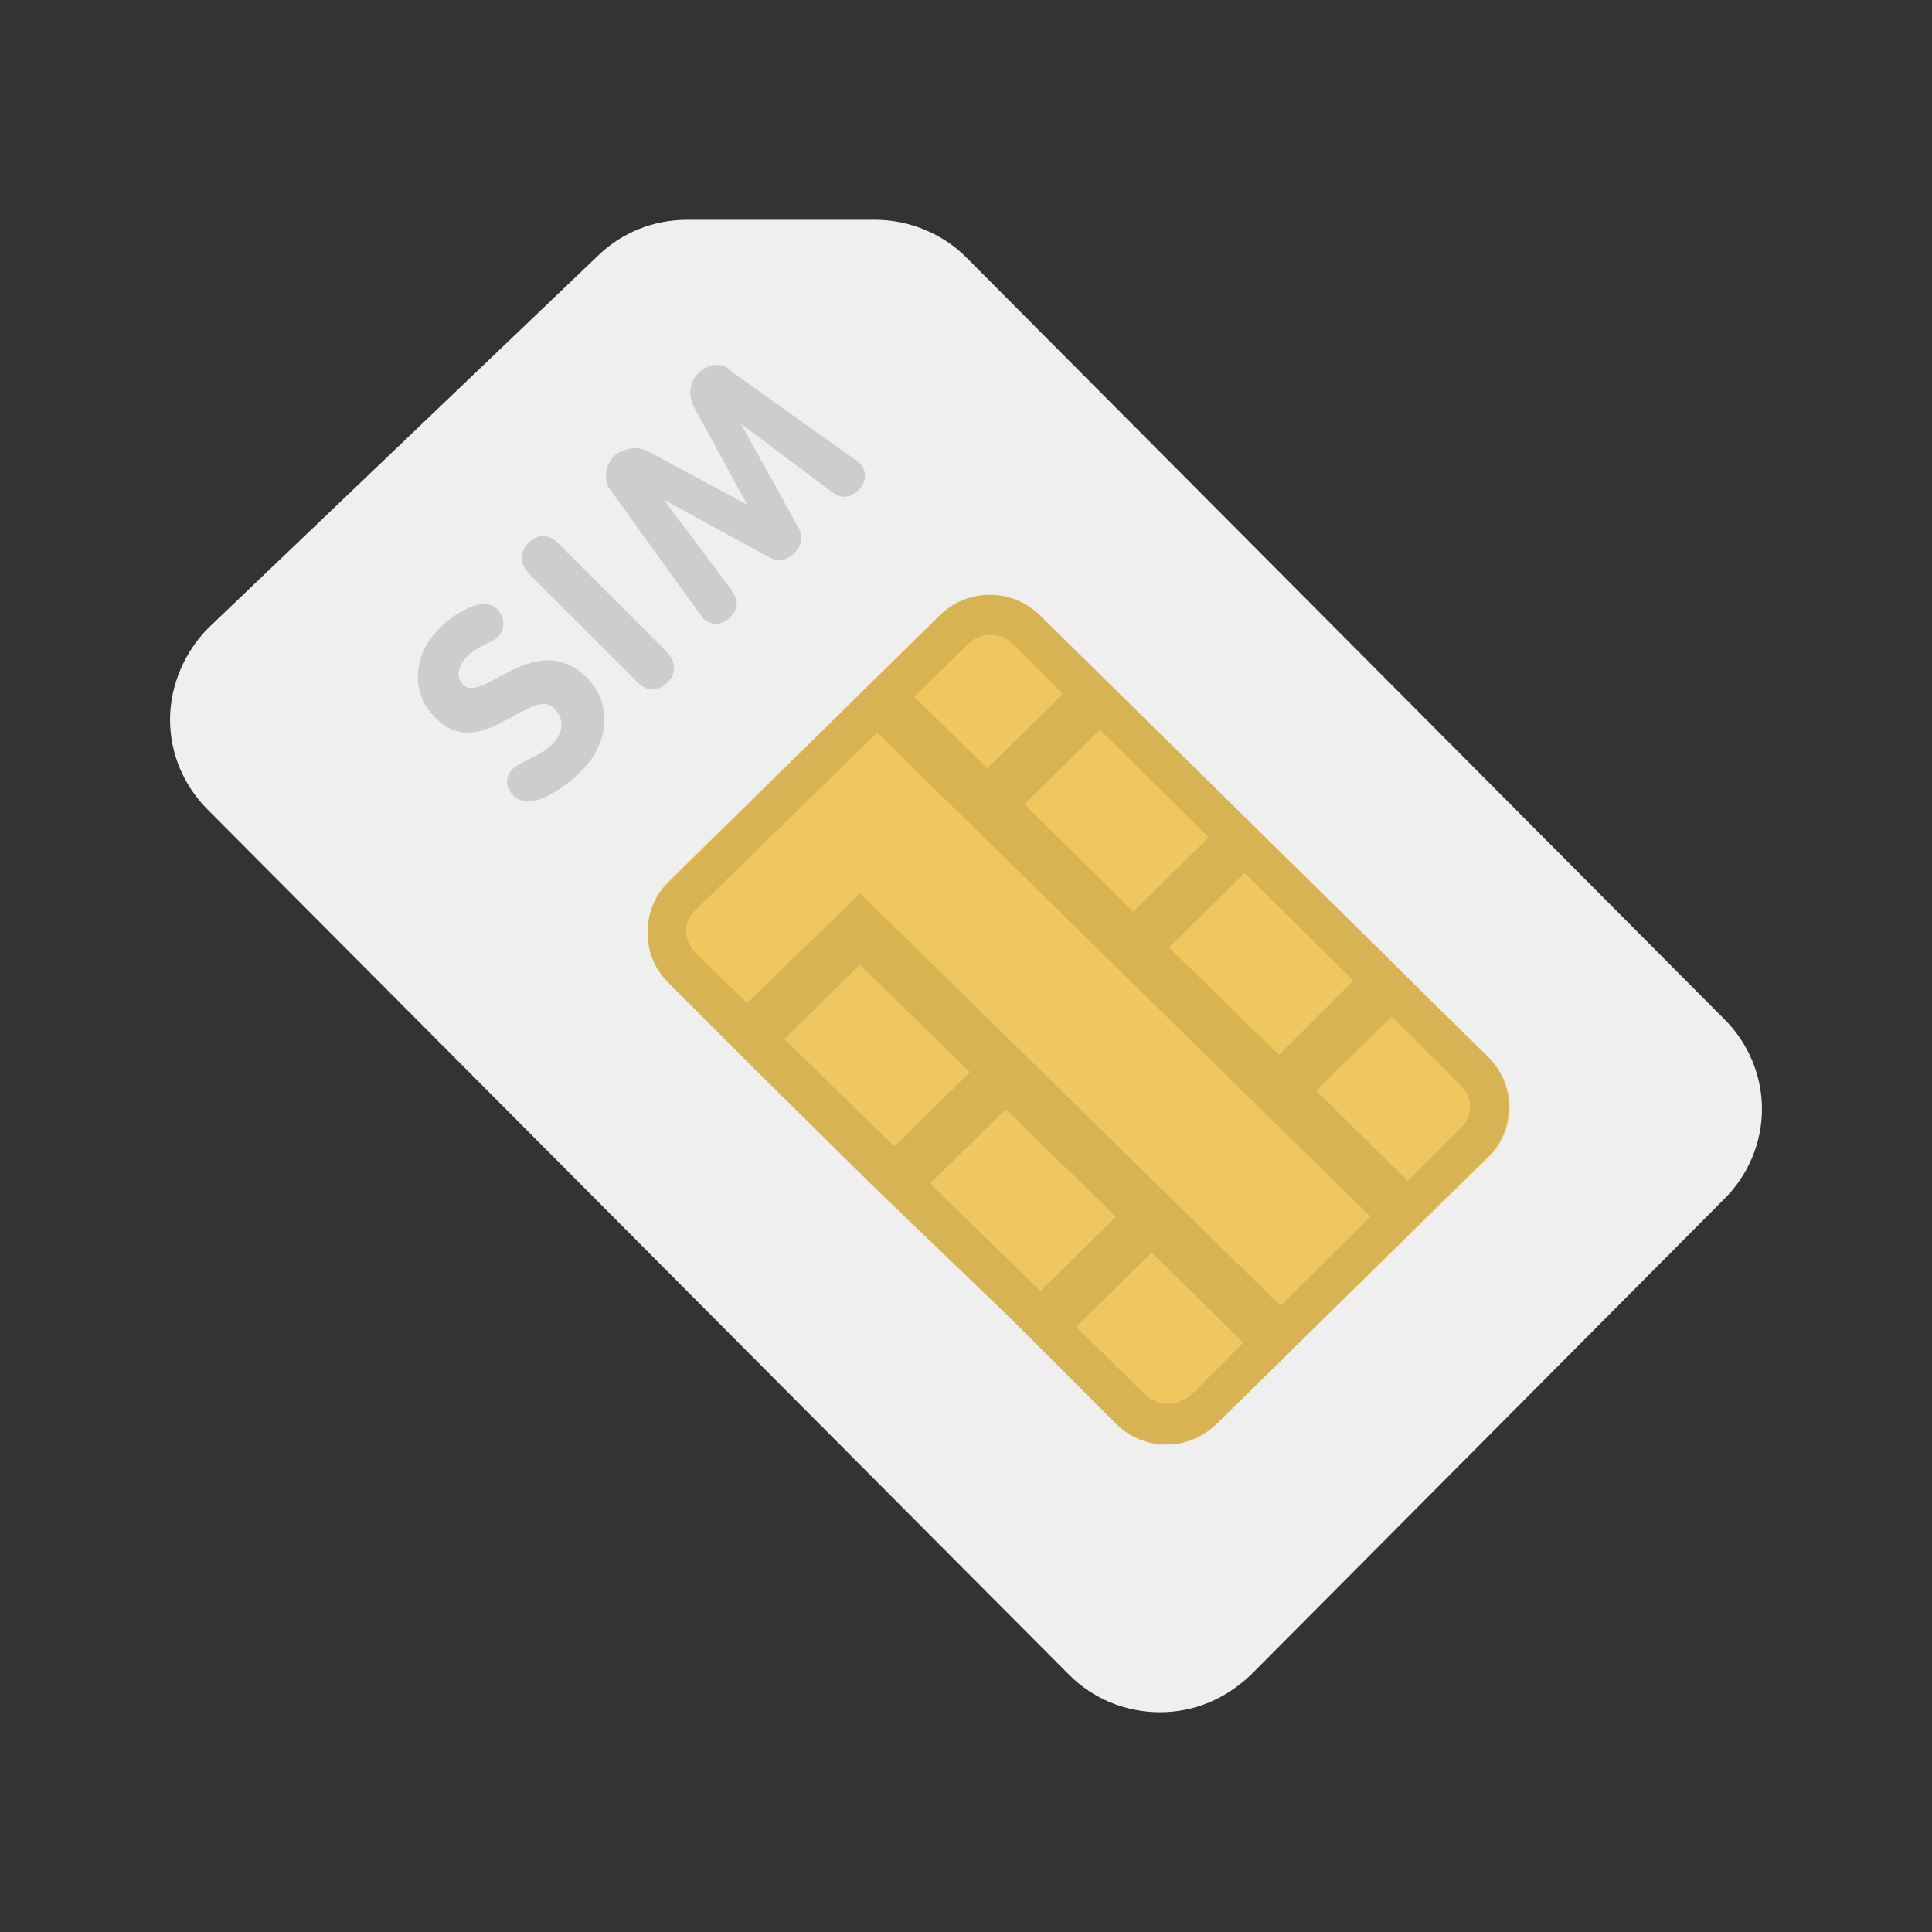 <svg class="icon" viewBox="0 0 1024 1024" xmlns="http://www.w3.org/2000/svg" width="81" height="81"><rect x="0" y="0" width="1024" height="1024" fill="#333333" stroke="none"/><path d="M90.125 381.482c0 17.798 7.251 34.937 19.775 47.461l456.812 458.79c12.524 12.524 29.663 19.775 48.12 19.775s34.937-7.251 48.12-19.776L914.1 635.267c12.524-12.525 19.775-29.663 19.775-47.461s-7.251-34.937-19.775-47.461L512 136.268c-12.524-12.525-30.322-19.776-48.12-19.776h-99.536c-17.798 0-34.278 6.592-46.802 18.457L110.56 332.703c-12.525 12.525-20.435 30.322-20.435 48.78z" fill="#EFEFEF"/><path d="m551.375 326.375 237.656 234.14c14.766 14.766 14.766 37.97 0 52.735L645.594 753.875c-14.766 14.766-38.672 14.766-53.438 0L354.5 519.735c-14.766-14.766-14.766-37.97 0-52.735l143.438-140.625c14.765-14.766 38.671-14.766 53.437 0z" fill="#EFC75E"/><path d="M245.691 363.025c-4.614-3.955-2.636-10.546 1.978-15.16 5.933-5.933 12.524-6.593 16.48-10.548 3.955-3.955 3.295-10.546-.66-14.502-7.91-7.91-24.39 3.956-30.322 9.888-13.843 13.843-16.48 34.277-1.978 48.12 23.73 23.73 50.757-17.798 62.623-5.273 5.273 5.273 5.273 12.524-1.319 19.116s-16.48 8.57-21.094 13.184c-3.955 3.955-3.295 9.887.66 13.842 9.887 9.229 28.344-5.273 36.254-13.183 13.843-13.843 17.14-34.937 2.637-49.439-27.026-26.367-54.712 13.843-65.259 3.955zm34.278-75.146c-4.615 4.614-4.615 10.547 0 15.82l58.008 58.008c5.273 5.273 11.206 4.614 15.82 0s4.614-10.547 0-15.82l-58.008-58.008c-5.273-5.274-11.206-4.614-15.82 0zm90.307-90.308c-5.273 5.274-5.273 12.525-2.636 17.798l28.344 52.075L343.25 239.1c-4.614-2.637-12.524-1.978-17.798 2.636-5.273 5.274-5.273 13.843-1.977 17.798l47.46 65.918c.66.66 1.319 1.319 1.319 1.978 4.614 4.614 10.547 3.955 14.502 0 5.273-5.274 4.614-9.229.659-15.161l-35.596-47.461 55.371 30.322c3.296 1.977 8.57 3.296 13.843-1.978s3.955-10.547 1.978-13.842l-30.323-54.712 47.461 35.595c5.274 3.955 9.888 4.615 15.162-.659 3.955-3.955 4.614-9.888 0-14.502-.66-.659-1.319-1.318-1.978-1.318l-66.577-47.461c-2.637-3.955-11.206-3.955-16.48 1.318z" fill="#cdcdcd"/><path d="m497.938 326.375-38.672 37.969-9.141 9.14-95.625 94.22c-7.734 7.03-11.25 16.874-11.25 26.718s3.516 18.984 11.25 26.719l26.719 26.718 18.984 18.985 57.656 56.953 3.516 3.515 74.531 71.72 18.985 18.984 36.562 36.562c14.766 14.766 38.672 14.766 53.438 0l37.968-37.265 9.844-9.844 48.516-47.813 18.984-18.984 28.125-27.422c7.735-7.031 11.25-16.875 11.25-26.719s-3.515-18.984-11.25-26.718l-36.562-35.86-18.985-18.984-181.406-178.594c-14.766-14.766-38.672-14.766-53.438 0zm-82.266 224.297 40.078-39.375 58.36 56.953-40.079 39.375-58.36-56.953zm77.344 76.64 40.078-39.375 58.36 56.954-40.079 39.375-58.36-56.953zM606.922 739.11l-36.563-35.859 40.078-39.375 48.516 47.813-28.125 28.125c-7.031 5.625-17.578 5.625-23.906-.704zM678.64 692 455.75 473.328l-9.844 9.844-49.922 48.515-27.421-26.718c-2.813-2.813-4.922-7.031-4.922-11.25s1.406-8.438 4.921-11.25l96.329-94.219 261.562 256.64L678.641 692zM542.938 426.219l40.078-39.375 57.656 56.953-40.078 39.375-57.657-56.953zM774.265 575.28c2.812 2.813 4.921 7.032 4.922 11.25 0 4.219-1.407 8.438-4.922 11.25l-28.125 28.125-48.516-47.812 40.078-39.375 36.563 36.562zm-96.328-16.172-58.36-56.953 40.078-39.375 57.657 56.953-39.375 39.375zM536.609 341.141l26.72 26.718-40.079 39.375-38.672-37.968 28.125-27.422c6.328-7.031 17.578-7.031 23.906-.703z" fill="#D7B354"/></svg>